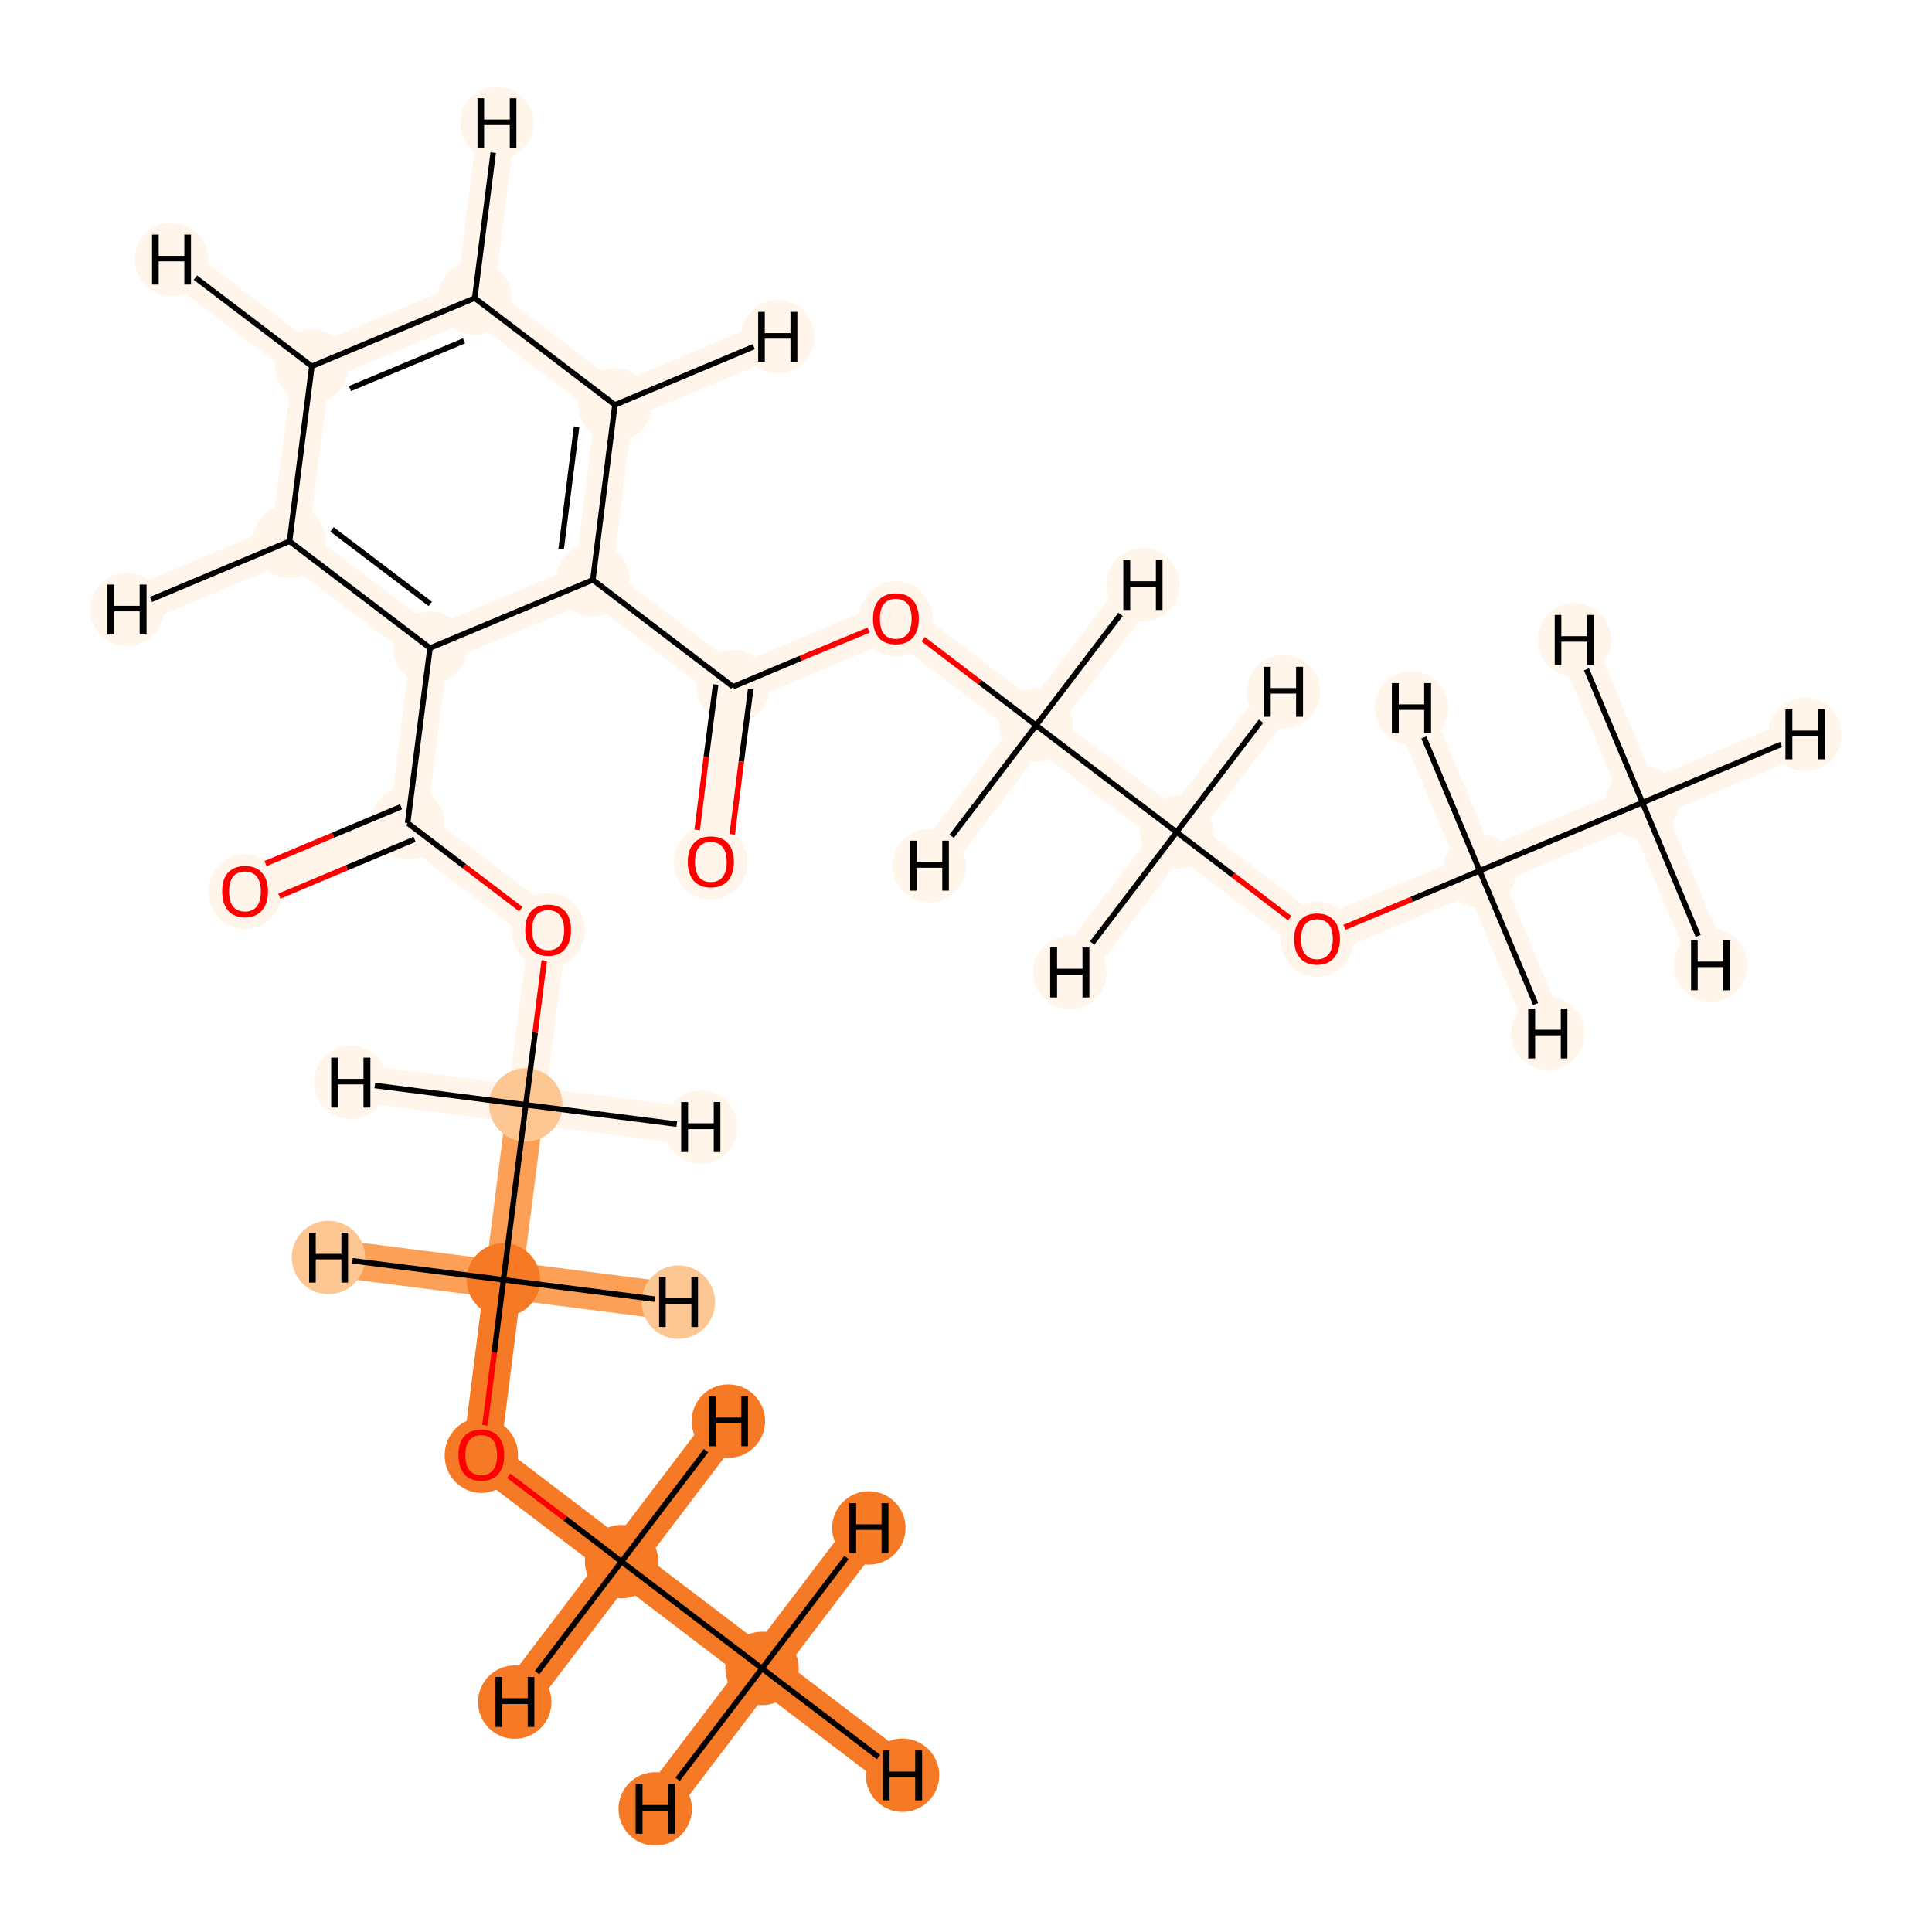 <?xml version='1.0' encoding='iso-8859-1'?>
<svg version='1.1' baseProfile='full'
              xmlns='http://www.w3.org/2000/svg'
                      xmlns:rdkit='http://www.rdkit.org/xml'
                      xmlns:xlink='http://www.w3.org/1999/xlink'
                  xml:space='preserve'
width='700px' height='700px' viewBox='0 0 700 700'>
<!-- END OF HEADER -->
<rect style='opacity:1.0;fill:#FFFFFF;stroke:none' width='700.0' height='700.0' x='0.0' y='0.0'> </rect>
<path d='M 276.1,604.5 L 225.2,565.8' style='fill:none;fill-rule:evenodd;stroke:#F67925;stroke-width:13.6px;stroke-linecap:butt;stroke-linejoin:miter;stroke-opacity:1' />
<path d='M 276.1,604.5 L 327.0,643.2' style='fill:none;fill-rule:evenodd;stroke:#F67925;stroke-width:13.6px;stroke-linecap:butt;stroke-linejoin:miter;stroke-opacity:1' />
<path d='M 276.1,604.5 L 314.8,553.6' style='fill:none;fill-rule:evenodd;stroke:#F67925;stroke-width:13.6px;stroke-linecap:butt;stroke-linejoin:miter;stroke-opacity:1' />
<path d='M 276.1,604.5 L 237.4,655.4' style='fill:none;fill-rule:evenodd;stroke:#F67925;stroke-width:13.6px;stroke-linecap:butt;stroke-linejoin:miter;stroke-opacity:1' />
<path d='M 225.2,565.8 L 174.4,527.1' style='fill:none;fill-rule:evenodd;stroke:#F67925;stroke-width:13.6px;stroke-linecap:butt;stroke-linejoin:miter;stroke-opacity:1' />
<path d='M 225.2,565.8 L 263.9,514.9' style='fill:none;fill-rule:evenodd;stroke:#F67925;stroke-width:13.6px;stroke-linecap:butt;stroke-linejoin:miter;stroke-opacity:1' />
<path d='M 225.2,565.8 L 186.5,616.7' style='fill:none;fill-rule:evenodd;stroke:#F67925;stroke-width:13.6px;stroke-linecap:butt;stroke-linejoin:miter;stroke-opacity:1' />
<path d='M 174.4,527.1 L 182.4,463.7' style='fill:none;fill-rule:evenodd;stroke:#F67925;stroke-width:13.6px;stroke-linecap:butt;stroke-linejoin:miter;stroke-opacity:1' />
<path d='M 182.4,463.7 L 190.5,400.3' style='fill:none;fill-rule:evenodd;stroke:#FDA057;stroke-width:13.6px;stroke-linecap:butt;stroke-linejoin:miter;stroke-opacity:1' />
<path d='M 182.4,463.7 L 119.0,455.6' style='fill:none;fill-rule:evenodd;stroke:#FDA057;stroke-width:13.6px;stroke-linecap:butt;stroke-linejoin:miter;stroke-opacity:1' />
<path d='M 182.4,463.7 L 245.8,471.8' style='fill:none;fill-rule:evenodd;stroke:#FDA057;stroke-width:13.6px;stroke-linecap:butt;stroke-linejoin:miter;stroke-opacity:1' />
<path d='M 190.5,400.3 L 198.6,336.9' style='fill:none;fill-rule:evenodd;stroke:#FFF5EB;stroke-width:13.6px;stroke-linecap:butt;stroke-linejoin:miter;stroke-opacity:1' />
<path d='M 190.5,400.3 L 127.1,392.2' style='fill:none;fill-rule:evenodd;stroke:#FFF5EB;stroke-width:13.6px;stroke-linecap:butt;stroke-linejoin:miter;stroke-opacity:1' />
<path d='M 190.5,400.3 L 253.9,408.4' style='fill:none;fill-rule:evenodd;stroke:#FFF5EB;stroke-width:13.6px;stroke-linecap:butt;stroke-linejoin:miter;stroke-opacity:1' />
<path d='M 198.6,336.9 L 147.7,298.2' style='fill:none;fill-rule:evenodd;stroke:#FFF5EB;stroke-width:13.6px;stroke-linecap:butt;stroke-linejoin:miter;stroke-opacity:1' />
<path d='M 147.7,298.2 L 88.8,322.9' style='fill:none;fill-rule:evenodd;stroke:#FFF5EB;stroke-width:13.6px;stroke-linecap:butt;stroke-linejoin:miter;stroke-opacity:1' />
<path d='M 147.7,298.2 L 155.8,234.8' style='fill:none;fill-rule:evenodd;stroke:#FFF5EB;stroke-width:13.6px;stroke-linecap:butt;stroke-linejoin:miter;stroke-opacity:1' />
<path d='M 155.8,234.8 L 104.9,196.1' style='fill:none;fill-rule:evenodd;stroke:#FFF5EB;stroke-width:13.6px;stroke-linecap:butt;stroke-linejoin:miter;stroke-opacity:1' />
<path d='M 155.8,234.8 L 214.8,210.1' style='fill:none;fill-rule:evenodd;stroke:#FFF5EB;stroke-width:13.6px;stroke-linecap:butt;stroke-linejoin:miter;stroke-opacity:1' />
<path d='M 104.9,196.1 L 113.0,132.7' style='fill:none;fill-rule:evenodd;stroke:#FFF5EB;stroke-width:13.6px;stroke-linecap:butt;stroke-linejoin:miter;stroke-opacity:1' />
<path d='M 104.9,196.1 L 46.0,220.8' style='fill:none;fill-rule:evenodd;stroke:#FFF5EB;stroke-width:13.6px;stroke-linecap:butt;stroke-linejoin:miter;stroke-opacity:1' />
<path d='M 113.0,132.7 L 172.0,108.0' style='fill:none;fill-rule:evenodd;stroke:#FFF5EB;stroke-width:13.6px;stroke-linecap:butt;stroke-linejoin:miter;stroke-opacity:1' />
<path d='M 113.0,132.7 L 62.1,94.0' style='fill:none;fill-rule:evenodd;stroke:#FFF5EB;stroke-width:13.6px;stroke-linecap:butt;stroke-linejoin:miter;stroke-opacity:1' />
<path d='M 172.0,108.0 L 222.8,146.7' style='fill:none;fill-rule:evenodd;stroke:#FFF5EB;stroke-width:13.6px;stroke-linecap:butt;stroke-linejoin:miter;stroke-opacity:1' />
<path d='M 172.0,108.0 L 180.0,44.6' style='fill:none;fill-rule:evenodd;stroke:#FFF5EB;stroke-width:13.6px;stroke-linecap:butt;stroke-linejoin:miter;stroke-opacity:1' />
<path d='M 222.8,146.7 L 214.8,210.1' style='fill:none;fill-rule:evenodd;stroke:#FFF5EB;stroke-width:13.6px;stroke-linecap:butt;stroke-linejoin:miter;stroke-opacity:1' />
<path d='M 222.8,146.7 L 281.8,122.0' style='fill:none;fill-rule:evenodd;stroke:#FFF5EB;stroke-width:13.6px;stroke-linecap:butt;stroke-linejoin:miter;stroke-opacity:1' />
<path d='M 214.8,210.1 L 265.6,248.8' style='fill:none;fill-rule:evenodd;stroke:#FFF5EB;stroke-width:13.6px;stroke-linecap:butt;stroke-linejoin:miter;stroke-opacity:1' />
<path d='M 265.6,248.8 L 257.5,312.2' style='fill:none;fill-rule:evenodd;stroke:#FFF5EB;stroke-width:13.6px;stroke-linecap:butt;stroke-linejoin:miter;stroke-opacity:1' />
<path d='M 265.6,248.8 L 324.6,224.1' style='fill:none;fill-rule:evenodd;stroke:#FFF5EB;stroke-width:13.6px;stroke-linecap:butt;stroke-linejoin:miter;stroke-opacity:1' />
<path d='M 324.6,224.1 L 375.4,262.8' style='fill:none;fill-rule:evenodd;stroke:#FFF5EB;stroke-width:13.6px;stroke-linecap:butt;stroke-linejoin:miter;stroke-opacity:1' />
<path d='M 375.4,262.8 L 426.3,301.5' style='fill:none;fill-rule:evenodd;stroke:#FFF5EB;stroke-width:13.6px;stroke-linecap:butt;stroke-linejoin:miter;stroke-opacity:1' />
<path d='M 375.4,262.8 L 336.7,313.7' style='fill:none;fill-rule:evenodd;stroke:#FFF5EB;stroke-width:13.6px;stroke-linecap:butt;stroke-linejoin:miter;stroke-opacity:1' />
<path d='M 375.4,262.8 L 414.1,211.9' style='fill:none;fill-rule:evenodd;stroke:#FFF5EB;stroke-width:13.6px;stroke-linecap:butt;stroke-linejoin:miter;stroke-opacity:1' />
<path d='M 426.3,301.5 L 477.2,340.2' style='fill:none;fill-rule:evenodd;stroke:#FFF5EB;stroke-width:13.6px;stroke-linecap:butt;stroke-linejoin:miter;stroke-opacity:1' />
<path d='M 426.3,301.5 L 387.6,352.4' style='fill:none;fill-rule:evenodd;stroke:#FFF5EB;stroke-width:13.6px;stroke-linecap:butt;stroke-linejoin:miter;stroke-opacity:1' />
<path d='M 426.3,301.5 L 465.0,250.6' style='fill:none;fill-rule:evenodd;stroke:#FFF5EB;stroke-width:13.6px;stroke-linecap:butt;stroke-linejoin:miter;stroke-opacity:1' />
<path d='M 477.2,340.2 L 536.1,315.5' style='fill:none;fill-rule:evenodd;stroke:#FFF5EB;stroke-width:13.6px;stroke-linecap:butt;stroke-linejoin:miter;stroke-opacity:1' />
<path d='M 536.1,315.5 L 595.1,290.8' style='fill:none;fill-rule:evenodd;stroke:#FFF5EB;stroke-width:13.6px;stroke-linecap:butt;stroke-linejoin:miter;stroke-opacity:1' />
<path d='M 536.1,315.5 L 511.4,256.5' style='fill:none;fill-rule:evenodd;stroke:#FFF5EB;stroke-width:13.6px;stroke-linecap:butt;stroke-linejoin:miter;stroke-opacity:1' />
<path d='M 536.1,315.5 L 560.8,374.4' style='fill:none;fill-rule:evenodd;stroke:#FFF5EB;stroke-width:13.6px;stroke-linecap:butt;stroke-linejoin:miter;stroke-opacity:1' />
<path d='M 595.1,290.8 L 654.0,266.1' style='fill:none;fill-rule:evenodd;stroke:#FFF5EB;stroke-width:13.6px;stroke-linecap:butt;stroke-linejoin:miter;stroke-opacity:1' />
<path d='M 595.1,290.8 L 570.4,231.8' style='fill:none;fill-rule:evenodd;stroke:#FFF5EB;stroke-width:13.6px;stroke-linecap:butt;stroke-linejoin:miter;stroke-opacity:1' />
<path d='M 595.1,290.8 L 619.8,349.7' style='fill:none;fill-rule:evenodd;stroke:#FFF5EB;stroke-width:13.6px;stroke-linecap:butt;stroke-linejoin:miter;stroke-opacity:1' />
<ellipse cx='276.1' cy='604.5' rx='12.8' ry='12.8'  style='fill:#F67925;fill-rule:evenodd;stroke:#F67925;stroke-width:1.0px;stroke-linecap:butt;stroke-linejoin:miter;stroke-opacity:1' />
<ellipse cx='225.2' cy='565.8' rx='12.8' ry='12.8'  style='fill:#F67925;fill-rule:evenodd;stroke:#F67925;stroke-width:1.0px;stroke-linecap:butt;stroke-linejoin:miter;stroke-opacity:1' />
<ellipse cx='174.4' cy='527.3' rx='12.8' ry='13.1'  style='fill:#F67925;fill-rule:evenodd;stroke:#F67925;stroke-width:1.0px;stroke-linecap:butt;stroke-linejoin:miter;stroke-opacity:1' />
<ellipse cx='182.4' cy='463.7' rx='12.8' ry='12.8'  style='fill:#F67925;fill-rule:evenodd;stroke:#F67925;stroke-width:1.0px;stroke-linecap:butt;stroke-linejoin:miter;stroke-opacity:1' />
<ellipse cx='190.5' cy='400.3' rx='12.8' ry='12.8'  style='fill:#FDC793;fill-rule:evenodd;stroke:#FDC793;stroke-width:1.0px;stroke-linecap:butt;stroke-linejoin:miter;stroke-opacity:1' />
<ellipse cx='198.6' cy='337.1' rx='12.8' ry='13.1'  style='fill:#FFF5EB;fill-rule:evenodd;stroke:#FFF5EB;stroke-width:1.0px;stroke-linecap:butt;stroke-linejoin:miter;stroke-opacity:1' />
<ellipse cx='147.7' cy='298.2' rx='12.8' ry='12.8'  style='fill:#FFF5EB;fill-rule:evenodd;stroke:#FFF5EB;stroke-width:1.0px;stroke-linecap:butt;stroke-linejoin:miter;stroke-opacity:1' />
<ellipse cx='88.8' cy='323.1' rx='12.8' ry='13.1'  style='fill:#FFF5EB;fill-rule:evenodd;stroke:#FFF5EB;stroke-width:1.0px;stroke-linecap:butt;stroke-linejoin:miter;stroke-opacity:1' />
<ellipse cx='155.8' cy='234.8' rx='12.8' ry='12.8'  style='fill:#FFF5EB;fill-rule:evenodd;stroke:#FFF5EB;stroke-width:1.0px;stroke-linecap:butt;stroke-linejoin:miter;stroke-opacity:1' />
<ellipse cx='104.9' cy='196.1' rx='12.8' ry='12.8'  style='fill:#FFF5EB;fill-rule:evenodd;stroke:#FFF5EB;stroke-width:1.0px;stroke-linecap:butt;stroke-linejoin:miter;stroke-opacity:1' />
<ellipse cx='113.0' cy='132.7' rx='12.8' ry='12.8'  style='fill:#FFF5EB;fill-rule:evenodd;stroke:#FFF5EB;stroke-width:1.0px;stroke-linecap:butt;stroke-linejoin:miter;stroke-opacity:1' />
<ellipse cx='172.0' cy='108.0' rx='12.8' ry='12.8'  style='fill:#FFF5EB;fill-rule:evenodd;stroke:#FFF5EB;stroke-width:1.0px;stroke-linecap:butt;stroke-linejoin:miter;stroke-opacity:1' />
<ellipse cx='222.8' cy='146.7' rx='12.8' ry='12.8'  style='fill:#FFF5EB;fill-rule:evenodd;stroke:#FFF5EB;stroke-width:1.0px;stroke-linecap:butt;stroke-linejoin:miter;stroke-opacity:1' />
<ellipse cx='214.8' cy='210.1' rx='12.8' ry='12.8'  style='fill:#FFF5EB;fill-rule:evenodd;stroke:#FFF5EB;stroke-width:1.0px;stroke-linecap:butt;stroke-linejoin:miter;stroke-opacity:1' />
<ellipse cx='265.6' cy='248.8' rx='12.8' ry='12.8'  style='fill:#FFF5EB;fill-rule:evenodd;stroke:#FFF5EB;stroke-width:1.0px;stroke-linecap:butt;stroke-linejoin:miter;stroke-opacity:1' />
<ellipse cx='257.5' cy='312.4' rx='12.8' ry='13.1'  style='fill:#FFF5EB;fill-rule:evenodd;stroke:#FFF5EB;stroke-width:1.0px;stroke-linecap:butt;stroke-linejoin:miter;stroke-opacity:1' />
<ellipse cx='324.6' cy='224.2' rx='12.8' ry='13.1'  style='fill:#FFF5EB;fill-rule:evenodd;stroke:#FFF5EB;stroke-width:1.0px;stroke-linecap:butt;stroke-linejoin:miter;stroke-opacity:1' />
<ellipse cx='375.4' cy='262.8' rx='12.8' ry='12.8'  style='fill:#FFF5EB;fill-rule:evenodd;stroke:#FFF5EB;stroke-width:1.0px;stroke-linecap:butt;stroke-linejoin:miter;stroke-opacity:1' />
<ellipse cx='426.3' cy='301.5' rx='12.8' ry='12.8'  style='fill:#FFF5EB;fill-rule:evenodd;stroke:#FFF5EB;stroke-width:1.0px;stroke-linecap:butt;stroke-linejoin:miter;stroke-opacity:1' />
<ellipse cx='477.2' cy='340.3' rx='12.8' ry='13.1'  style='fill:#FFF5EB;fill-rule:evenodd;stroke:#FFF5EB;stroke-width:1.0px;stroke-linecap:butt;stroke-linejoin:miter;stroke-opacity:1' />
<ellipse cx='536.1' cy='315.5' rx='12.8' ry='12.8'  style='fill:#FFF5EB;fill-rule:evenodd;stroke:#FFF5EB;stroke-width:1.0px;stroke-linecap:butt;stroke-linejoin:miter;stroke-opacity:1' />
<ellipse cx='595.1' cy='290.8' rx='12.8' ry='12.8'  style='fill:#FFF5EB;fill-rule:evenodd;stroke:#FFF5EB;stroke-width:1.0px;stroke-linecap:butt;stroke-linejoin:miter;stroke-opacity:1' />
<ellipse cx='327.0' cy='643.2' rx='12.8' ry='12.8'  style='fill:#F67925;fill-rule:evenodd;stroke:#F67925;stroke-width:1.0px;stroke-linecap:butt;stroke-linejoin:miter;stroke-opacity:1' />
<ellipse cx='314.8' cy='553.6' rx='12.8' ry='12.8'  style='fill:#F67925;fill-rule:evenodd;stroke:#F67925;stroke-width:1.0px;stroke-linecap:butt;stroke-linejoin:miter;stroke-opacity:1' />
<ellipse cx='237.4' cy='655.4' rx='12.8' ry='12.8'  style='fill:#F67925;fill-rule:evenodd;stroke:#F67925;stroke-width:1.0px;stroke-linecap:butt;stroke-linejoin:miter;stroke-opacity:1' />
<ellipse cx='263.9' cy='514.9' rx='12.8' ry='12.8'  style='fill:#F67925;fill-rule:evenodd;stroke:#F67925;stroke-width:1.0px;stroke-linecap:butt;stroke-linejoin:miter;stroke-opacity:1' />
<ellipse cx='186.5' cy='616.7' rx='12.8' ry='12.8'  style='fill:#F67925;fill-rule:evenodd;stroke:#F67925;stroke-width:1.0px;stroke-linecap:butt;stroke-linejoin:miter;stroke-opacity:1' />
<ellipse cx='119.0' cy='455.6' rx='12.8' ry='12.8'  style='fill:#FDC793;fill-rule:evenodd;stroke:#FDC793;stroke-width:1.0px;stroke-linecap:butt;stroke-linejoin:miter;stroke-opacity:1' />
<ellipse cx='245.8' cy='471.8' rx='12.8' ry='12.8'  style='fill:#FDC793;fill-rule:evenodd;stroke:#FDC793;stroke-width:1.0px;stroke-linecap:butt;stroke-linejoin:miter;stroke-opacity:1' />
<ellipse cx='127.1' cy='392.2' rx='12.8' ry='12.8'  style='fill:#FFF5EB;fill-rule:evenodd;stroke:#FFF5EB;stroke-width:1.0px;stroke-linecap:butt;stroke-linejoin:miter;stroke-opacity:1' />
<ellipse cx='253.9' cy='408.4' rx='12.8' ry='12.8'  style='fill:#FFF5EB;fill-rule:evenodd;stroke:#FFF5EB;stroke-width:1.0px;stroke-linecap:butt;stroke-linejoin:miter;stroke-opacity:1' />
<ellipse cx='46.0' cy='220.8' rx='12.8' ry='12.8'  style='fill:#FFF5EB;fill-rule:evenodd;stroke:#FFF5EB;stroke-width:1.0px;stroke-linecap:butt;stroke-linejoin:miter;stroke-opacity:1' />
<ellipse cx='62.1' cy='94.0' rx='12.8' ry='12.8'  style='fill:#FFF5EB;fill-rule:evenodd;stroke:#FFF5EB;stroke-width:1.0px;stroke-linecap:butt;stroke-linejoin:miter;stroke-opacity:1' />
<ellipse cx='180.0' cy='44.6' rx='12.8' ry='12.8'  style='fill:#FFF5EB;fill-rule:evenodd;stroke:#FFF5EB;stroke-width:1.0px;stroke-linecap:butt;stroke-linejoin:miter;stroke-opacity:1' />
<ellipse cx='281.8' cy='122.0' rx='12.8' ry='12.8'  style='fill:#FFF5EB;fill-rule:evenodd;stroke:#FFF5EB;stroke-width:1.0px;stroke-linecap:butt;stroke-linejoin:miter;stroke-opacity:1' />
<ellipse cx='336.7' cy='313.7' rx='12.8' ry='12.8'  style='fill:#FFF5EB;fill-rule:evenodd;stroke:#FFF5EB;stroke-width:1.0px;stroke-linecap:butt;stroke-linejoin:miter;stroke-opacity:1' />
<ellipse cx='414.1' cy='211.9' rx='12.8' ry='12.8'  style='fill:#FFF5EB;fill-rule:evenodd;stroke:#FFF5EB;stroke-width:1.0px;stroke-linecap:butt;stroke-linejoin:miter;stroke-opacity:1' />
<ellipse cx='387.6' cy='352.4' rx='12.8' ry='12.8'  style='fill:#FFF5EB;fill-rule:evenodd;stroke:#FFF5EB;stroke-width:1.0px;stroke-linecap:butt;stroke-linejoin:miter;stroke-opacity:1' />
<ellipse cx='465.0' cy='250.6' rx='12.8' ry='12.8'  style='fill:#FFF5EB;fill-rule:evenodd;stroke:#FFF5EB;stroke-width:1.0px;stroke-linecap:butt;stroke-linejoin:miter;stroke-opacity:1' />
<ellipse cx='511.4' cy='256.5' rx='12.8' ry='12.8'  style='fill:#FFF5EB;fill-rule:evenodd;stroke:#FFF5EB;stroke-width:1.0px;stroke-linecap:butt;stroke-linejoin:miter;stroke-opacity:1' />
<ellipse cx='560.8' cy='374.4' rx='12.8' ry='12.8'  style='fill:#FFF5EB;fill-rule:evenodd;stroke:#FFF5EB;stroke-width:1.0px;stroke-linecap:butt;stroke-linejoin:miter;stroke-opacity:1' />
<ellipse cx='654.0' cy='266.1' rx='12.8' ry='12.8'  style='fill:#FFF5EB;fill-rule:evenodd;stroke:#FFF5EB;stroke-width:1.0px;stroke-linecap:butt;stroke-linejoin:miter;stroke-opacity:1' />
<ellipse cx='570.4' cy='231.8' rx='12.8' ry='12.8'  style='fill:#FFF5EB;fill-rule:evenodd;stroke:#FFF5EB;stroke-width:1.0px;stroke-linecap:butt;stroke-linejoin:miter;stroke-opacity:1' />
<ellipse cx='619.8' cy='349.7' rx='12.8' ry='12.8'  style='fill:#FFF5EB;fill-rule:evenodd;stroke:#FFF5EB;stroke-width:1.0px;stroke-linecap:butt;stroke-linejoin:miter;stroke-opacity:1' />
<path class='bond-0 atom-0 atom-1' d='M 276.1,604.5 L 225.2,565.8' style='fill:none;fill-rule:evenodd;stroke:#000000;stroke-width:2.0px;stroke-linecap:butt;stroke-linejoin:miter;stroke-opacity:1' />
<path class='bond-22 atom-0 atom-22' d='M 276.1,604.5 L 318.3,636.6' style='fill:none;fill-rule:evenodd;stroke:#000000;stroke-width:2.0px;stroke-linecap:butt;stroke-linejoin:miter;stroke-opacity:1' />
<path class='bond-23 atom-0 atom-23' d='M 276.1,604.5 L 306.7,564.3' style='fill:none;fill-rule:evenodd;stroke:#000000;stroke-width:2.0px;stroke-linecap:butt;stroke-linejoin:miter;stroke-opacity:1' />
<path class='bond-24 atom-0 atom-24' d='M 276.1,604.5 L 245.5,644.7' style='fill:none;fill-rule:evenodd;stroke:#000000;stroke-width:2.0px;stroke-linecap:butt;stroke-linejoin:miter;stroke-opacity:1' />
<path class='bond-1 atom-1 atom-2' d='M 225.2,565.8 L 204.8,550.2' style='fill:none;fill-rule:evenodd;stroke:#000000;stroke-width:2.0px;stroke-linecap:butt;stroke-linejoin:miter;stroke-opacity:1' />
<path class='bond-1 atom-1 atom-2' d='M 204.8,550.2 L 184.3,534.7' style='fill:none;fill-rule:evenodd;stroke:#FF0000;stroke-width:2.0px;stroke-linecap:butt;stroke-linejoin:miter;stroke-opacity:1' />
<path class='bond-25 atom-1 atom-25' d='M 225.2,565.8 L 255.8,525.6' style='fill:none;fill-rule:evenodd;stroke:#000000;stroke-width:2.0px;stroke-linecap:butt;stroke-linejoin:miter;stroke-opacity:1' />
<path class='bond-26 atom-1 atom-26' d='M 225.2,565.8 L 194.6,606.0' style='fill:none;fill-rule:evenodd;stroke:#000000;stroke-width:2.0px;stroke-linecap:butt;stroke-linejoin:miter;stroke-opacity:1' />
<path class='bond-2 atom-2 atom-3' d='M 175.7,516.4 L 179.1,490.0' style='fill:none;fill-rule:evenodd;stroke:#FF0000;stroke-width:2.0px;stroke-linecap:butt;stroke-linejoin:miter;stroke-opacity:1' />
<path class='bond-2 atom-2 atom-3' d='M 179.1,490.0 L 182.4,463.7' style='fill:none;fill-rule:evenodd;stroke:#000000;stroke-width:2.0px;stroke-linecap:butt;stroke-linejoin:miter;stroke-opacity:1' />
<path class='bond-3 atom-3 atom-4' d='M 182.4,463.7 L 190.5,400.3' style='fill:none;fill-rule:evenodd;stroke:#000000;stroke-width:2.0px;stroke-linecap:butt;stroke-linejoin:miter;stroke-opacity:1' />
<path class='bond-27 atom-3 atom-27' d='M 182.4,463.7 L 127.7,456.8' style='fill:none;fill-rule:evenodd;stroke:#000000;stroke-width:2.0px;stroke-linecap:butt;stroke-linejoin:miter;stroke-opacity:1' />
<path class='bond-28 atom-3 atom-28' d='M 182.4,463.7 L 237.2,470.7' style='fill:none;fill-rule:evenodd;stroke:#000000;stroke-width:2.0px;stroke-linecap:butt;stroke-linejoin:miter;stroke-opacity:1' />
<path class='bond-4 atom-4 atom-5' d='M 190.5,400.3 L 193.9,374.1' style='fill:none;fill-rule:evenodd;stroke:#000000;stroke-width:2.0px;stroke-linecap:butt;stroke-linejoin:miter;stroke-opacity:1' />
<path class='bond-4 atom-4 atom-5' d='M 193.9,374.1 L 197.2,348.0' style='fill:none;fill-rule:evenodd;stroke:#FF0000;stroke-width:2.0px;stroke-linecap:butt;stroke-linejoin:miter;stroke-opacity:1' />
<path class='bond-29 atom-4 atom-29' d='M 190.5,400.3 L 135.8,393.3' style='fill:none;fill-rule:evenodd;stroke:#000000;stroke-width:2.0px;stroke-linecap:butt;stroke-linejoin:miter;stroke-opacity:1' />
<path class='bond-30 atom-4 atom-30' d='M 190.5,400.3 L 245.2,407.3' style='fill:none;fill-rule:evenodd;stroke:#000000;stroke-width:2.0px;stroke-linecap:butt;stroke-linejoin:miter;stroke-opacity:1' />
<path class='bond-5 atom-5 atom-6' d='M 188.7,329.4 L 168.2,313.8' style='fill:none;fill-rule:evenodd;stroke:#FF0000;stroke-width:2.0px;stroke-linecap:butt;stroke-linejoin:miter;stroke-opacity:1' />
<path class='bond-5 atom-5 atom-6' d='M 168.2,313.8 L 147.7,298.2' style='fill:none;fill-rule:evenodd;stroke:#000000;stroke-width:2.0px;stroke-linecap:butt;stroke-linejoin:miter;stroke-opacity:1' />
<path class='bond-6 atom-6 atom-7' d='M 145.3,292.3 L 120.7,302.6' style='fill:none;fill-rule:evenodd;stroke:#000000;stroke-width:2.0px;stroke-linecap:butt;stroke-linejoin:miter;stroke-opacity:1' />
<path class='bond-6 atom-6 atom-7' d='M 120.7,302.6 L 96.2,312.9' style='fill:none;fill-rule:evenodd;stroke:#FF0000;stroke-width:2.0px;stroke-linecap:butt;stroke-linejoin:miter;stroke-opacity:1' />
<path class='bond-6 atom-6 atom-7' d='M 150.2,304.1 L 125.7,314.4' style='fill:none;fill-rule:evenodd;stroke:#000000;stroke-width:2.0px;stroke-linecap:butt;stroke-linejoin:miter;stroke-opacity:1' />
<path class='bond-6 atom-6 atom-7' d='M 125.7,314.4 L 101.2,324.7' style='fill:none;fill-rule:evenodd;stroke:#FF0000;stroke-width:2.0px;stroke-linecap:butt;stroke-linejoin:miter;stroke-opacity:1' />
<path class='bond-7 atom-6 atom-8' d='M 147.7,298.2 L 155.8,234.8' style='fill:none;fill-rule:evenodd;stroke:#000000;stroke-width:2.0px;stroke-linecap:butt;stroke-linejoin:miter;stroke-opacity:1' />
<path class='bond-8 atom-8 atom-9' d='M 155.8,234.8 L 104.9,196.1' style='fill:none;fill-rule:evenodd;stroke:#000000;stroke-width:2.0px;stroke-linecap:butt;stroke-linejoin:miter;stroke-opacity:1' />
<path class='bond-8 atom-8 atom-9' d='M 155.9,218.8 L 120.3,191.8' style='fill:none;fill-rule:evenodd;stroke:#000000;stroke-width:2.0px;stroke-linecap:butt;stroke-linejoin:miter;stroke-opacity:1' />
<path class='bond-21 atom-13 atom-8' d='M 214.8,210.1 L 155.8,234.8' style='fill:none;fill-rule:evenodd;stroke:#000000;stroke-width:2.0px;stroke-linecap:butt;stroke-linejoin:miter;stroke-opacity:1' />
<path class='bond-9 atom-9 atom-10' d='M 104.9,196.1 L 113.0,132.7' style='fill:none;fill-rule:evenodd;stroke:#000000;stroke-width:2.0px;stroke-linecap:butt;stroke-linejoin:miter;stroke-opacity:1' />
<path class='bond-31 atom-9 atom-31' d='M 104.9,196.1 L 54.7,217.2' style='fill:none;fill-rule:evenodd;stroke:#000000;stroke-width:2.0px;stroke-linecap:butt;stroke-linejoin:miter;stroke-opacity:1' />
<path class='bond-10 atom-10 atom-11' d='M 113.0,132.7 L 172.0,108.0' style='fill:none;fill-rule:evenodd;stroke:#000000;stroke-width:2.0px;stroke-linecap:butt;stroke-linejoin:miter;stroke-opacity:1' />
<path class='bond-10 atom-10 atom-11' d='M 126.8,140.8 L 168.1,123.5' style='fill:none;fill-rule:evenodd;stroke:#000000;stroke-width:2.0px;stroke-linecap:butt;stroke-linejoin:miter;stroke-opacity:1' />
<path class='bond-32 atom-10 atom-32' d='M 113.0,132.7 L 70.8,100.6' style='fill:none;fill-rule:evenodd;stroke:#000000;stroke-width:2.0px;stroke-linecap:butt;stroke-linejoin:miter;stroke-opacity:1' />
<path class='bond-11 atom-11 atom-12' d='M 172.0,108.0 L 222.8,146.7' style='fill:none;fill-rule:evenodd;stroke:#000000;stroke-width:2.0px;stroke-linecap:butt;stroke-linejoin:miter;stroke-opacity:1' />
<path class='bond-33 atom-11 atom-33' d='M 172.0,108.0 L 178.7,55.3' style='fill:none;fill-rule:evenodd;stroke:#000000;stroke-width:2.0px;stroke-linecap:butt;stroke-linejoin:miter;stroke-opacity:1' />
<path class='bond-12 atom-12 atom-13' d='M 222.8,146.7 L 214.8,210.1' style='fill:none;fill-rule:evenodd;stroke:#000000;stroke-width:2.0px;stroke-linecap:butt;stroke-linejoin:miter;stroke-opacity:1' />
<path class='bond-12 atom-12 atom-13' d='M 208.9,154.6 L 203.3,199.0' style='fill:none;fill-rule:evenodd;stroke:#000000;stroke-width:2.0px;stroke-linecap:butt;stroke-linejoin:miter;stroke-opacity:1' />
<path class='bond-34 atom-12 atom-34' d='M 222.8,146.7 L 273.1,125.6' style='fill:none;fill-rule:evenodd;stroke:#000000;stroke-width:2.0px;stroke-linecap:butt;stroke-linejoin:miter;stroke-opacity:1' />
<path class='bond-13 atom-13 atom-14' d='M 214.8,210.1 L 265.6,248.8' style='fill:none;fill-rule:evenodd;stroke:#000000;stroke-width:2.0px;stroke-linecap:butt;stroke-linejoin:miter;stroke-opacity:1' />
<path class='bond-14 atom-14 atom-15' d='M 259.3,248.0 L 255.9,274.3' style='fill:none;fill-rule:evenodd;stroke:#000000;stroke-width:2.0px;stroke-linecap:butt;stroke-linejoin:miter;stroke-opacity:1' />
<path class='bond-14 atom-14 atom-15' d='M 255.9,274.3 L 252.6,300.7' style='fill:none;fill-rule:evenodd;stroke:#FF0000;stroke-width:2.0px;stroke-linecap:butt;stroke-linejoin:miter;stroke-opacity:1' />
<path class='bond-14 atom-14 atom-15' d='M 272.0,249.6 L 268.6,275.9' style='fill:none;fill-rule:evenodd;stroke:#000000;stroke-width:2.0px;stroke-linecap:butt;stroke-linejoin:miter;stroke-opacity:1' />
<path class='bond-14 atom-14 atom-15' d='M 268.6,275.9 L 265.3,302.3' style='fill:none;fill-rule:evenodd;stroke:#FF0000;stroke-width:2.0px;stroke-linecap:butt;stroke-linejoin:miter;stroke-opacity:1' />
<path class='bond-15 atom-14 atom-16' d='M 265.6,248.8 L 290.1,238.5' style='fill:none;fill-rule:evenodd;stroke:#000000;stroke-width:2.0px;stroke-linecap:butt;stroke-linejoin:miter;stroke-opacity:1' />
<path class='bond-15 atom-14 atom-16' d='M 290.1,238.5 L 314.7,228.3' style='fill:none;fill-rule:evenodd;stroke:#FF0000;stroke-width:2.0px;stroke-linecap:butt;stroke-linejoin:miter;stroke-opacity:1' />
<path class='bond-16 atom-16 atom-17' d='M 334.5,231.6 L 355.0,247.2' style='fill:none;fill-rule:evenodd;stroke:#FF0000;stroke-width:2.0px;stroke-linecap:butt;stroke-linejoin:miter;stroke-opacity:1' />
<path class='bond-16 atom-16 atom-17' d='M 355.0,247.2 L 375.4,262.8' style='fill:none;fill-rule:evenodd;stroke:#000000;stroke-width:2.0px;stroke-linecap:butt;stroke-linejoin:miter;stroke-opacity:1' />
<path class='bond-17 atom-17 atom-18' d='M 375.4,262.8 L 426.3,301.5' style='fill:none;fill-rule:evenodd;stroke:#000000;stroke-width:2.0px;stroke-linecap:butt;stroke-linejoin:miter;stroke-opacity:1' />
<path class='bond-35 atom-17 atom-35' d='M 375.4,262.8 L 344.8,303.0' style='fill:none;fill-rule:evenodd;stroke:#000000;stroke-width:2.0px;stroke-linecap:butt;stroke-linejoin:miter;stroke-opacity:1' />
<path class='bond-36 atom-17 atom-36' d='M 375.4,262.8 L 406.0,222.6' style='fill:none;fill-rule:evenodd;stroke:#000000;stroke-width:2.0px;stroke-linecap:butt;stroke-linejoin:miter;stroke-opacity:1' />
<path class='bond-18 atom-18 atom-19' d='M 426.3,301.5 L 446.8,317.1' style='fill:none;fill-rule:evenodd;stroke:#000000;stroke-width:2.0px;stroke-linecap:butt;stroke-linejoin:miter;stroke-opacity:1' />
<path class='bond-18 atom-18 atom-19' d='M 446.8,317.1 L 467.3,332.7' style='fill:none;fill-rule:evenodd;stroke:#FF0000;stroke-width:2.0px;stroke-linecap:butt;stroke-linejoin:miter;stroke-opacity:1' />
<path class='bond-37 atom-18 atom-37' d='M 426.3,301.5 L 395.7,341.7' style='fill:none;fill-rule:evenodd;stroke:#000000;stroke-width:2.0px;stroke-linecap:butt;stroke-linejoin:miter;stroke-opacity:1' />
<path class='bond-38 atom-18 atom-38' d='M 426.3,301.5 L 456.9,261.3' style='fill:none;fill-rule:evenodd;stroke:#000000;stroke-width:2.0px;stroke-linecap:butt;stroke-linejoin:miter;stroke-opacity:1' />
<path class='bond-19 atom-19 atom-20' d='M 487.1,336.0 L 511.6,325.8' style='fill:none;fill-rule:evenodd;stroke:#FF0000;stroke-width:2.0px;stroke-linecap:butt;stroke-linejoin:miter;stroke-opacity:1' />
<path class='bond-19 atom-19 atom-20' d='M 511.6,325.8 L 536.1,315.5' style='fill:none;fill-rule:evenodd;stroke:#000000;stroke-width:2.0px;stroke-linecap:butt;stroke-linejoin:miter;stroke-opacity:1' />
<path class='bond-20 atom-20 atom-21' d='M 536.1,315.5 L 595.1,290.8' style='fill:none;fill-rule:evenodd;stroke:#000000;stroke-width:2.0px;stroke-linecap:butt;stroke-linejoin:miter;stroke-opacity:1' />
<path class='bond-39 atom-20 atom-39' d='M 536.1,315.5 L 515.9,267.2' style='fill:none;fill-rule:evenodd;stroke:#000000;stroke-width:2.0px;stroke-linecap:butt;stroke-linejoin:miter;stroke-opacity:1' />
<path class='bond-40 atom-20 atom-40' d='M 536.1,315.5 L 556.4,363.8' style='fill:none;fill-rule:evenodd;stroke:#000000;stroke-width:2.0px;stroke-linecap:butt;stroke-linejoin:miter;stroke-opacity:1' />
<path class='bond-41 atom-21 atom-41' d='M 595.1,290.8 L 645.3,269.7' style='fill:none;fill-rule:evenodd;stroke:#000000;stroke-width:2.0px;stroke-linecap:butt;stroke-linejoin:miter;stroke-opacity:1' />
<path class='bond-42 atom-21 atom-42' d='M 595.1,290.8 L 574.8,242.5' style='fill:none;fill-rule:evenodd;stroke:#000000;stroke-width:2.0px;stroke-linecap:butt;stroke-linejoin:miter;stroke-opacity:1' />
<path class='bond-43 atom-21 atom-43' d='M 595.1,290.8 L 615.3,339.1' style='fill:none;fill-rule:evenodd;stroke:#000000;stroke-width:2.0px;stroke-linecap:butt;stroke-linejoin:miter;stroke-opacity:1' />
<path  class='atom-2' d='M 166.1 527.2
Q 166.1 522.8, 168.2 520.4
Q 170.4 518.0, 174.4 518.0
Q 178.4 518.0, 180.5 520.4
Q 182.7 522.8, 182.7 527.2
Q 182.7 531.6, 180.5 534.1
Q 178.3 536.6, 174.4 536.6
Q 170.4 536.6, 168.2 534.1
Q 166.1 531.6, 166.1 527.2
M 174.4 534.5
Q 177.1 534.5, 178.6 532.7
Q 180.1 530.8, 180.1 527.2
Q 180.1 523.6, 178.6 521.8
Q 177.1 520.0, 174.4 520.0
Q 171.6 520.0, 170.1 521.8
Q 168.6 523.6, 168.6 527.2
Q 168.6 530.8, 170.1 532.7
Q 171.6 534.5, 174.4 534.5
' fill='#FF0000'/>
<path  class='atom-5' d='M 190.3 337.0
Q 190.3 332.6, 192.4 330.2
Q 194.6 327.8, 198.6 327.8
Q 202.6 327.8, 204.8 330.2
Q 206.9 332.6, 206.9 337.0
Q 206.9 341.4, 204.7 343.9
Q 202.6 346.4, 198.6 346.4
Q 194.6 346.4, 192.4 343.9
Q 190.3 341.4, 190.3 337.0
M 198.6 344.3
Q 201.4 344.3, 202.8 342.5
Q 204.4 340.6, 204.4 337.0
Q 204.4 333.4, 202.8 331.6
Q 201.4 329.8, 198.6 329.8
Q 195.8 329.8, 194.3 331.6
Q 192.8 333.4, 192.8 337.0
Q 192.8 340.6, 194.3 342.5
Q 195.8 344.3, 198.6 344.3
' fill='#FF0000'/>
<path  class='atom-7' d='M 80.5 323.0
Q 80.5 318.6, 82.6 316.2
Q 84.8 313.8, 88.8 313.8
Q 92.8 313.8, 94.9 316.2
Q 97.1 318.6, 97.1 323.0
Q 97.1 327.4, 94.9 329.9
Q 92.7 332.4, 88.8 332.4
Q 84.8 332.4, 82.6 329.9
Q 80.5 327.4, 80.5 323.0
M 88.8 330.3
Q 91.5 330.3, 93.0 328.5
Q 94.5 326.6, 94.5 323.0
Q 94.5 319.4, 93.0 317.6
Q 91.5 315.8, 88.8 315.8
Q 86.0 315.8, 84.5 317.6
Q 83.0 319.4, 83.0 323.0
Q 83.0 326.6, 84.5 328.5
Q 86.0 330.3, 88.8 330.3
' fill='#FF0000'/>
<path  class='atom-15' d='M 249.2 312.3
Q 249.2 307.9, 251.4 305.5
Q 253.5 303.1, 257.5 303.1
Q 261.6 303.1, 263.7 305.5
Q 265.9 307.9, 265.9 312.3
Q 265.9 316.7, 263.7 319.2
Q 261.5 321.6, 257.5 321.6
Q 253.6 321.6, 251.4 319.2
Q 249.2 316.7, 249.2 312.3
M 257.5 319.6
Q 260.3 319.6, 261.8 317.8
Q 263.3 315.9, 263.3 312.3
Q 263.3 308.7, 261.8 306.9
Q 260.3 305.1, 257.5 305.1
Q 254.8 305.1, 253.3 306.9
Q 251.8 308.7, 251.8 312.3
Q 251.8 315.9, 253.3 317.8
Q 254.8 319.6, 257.5 319.6
' fill='#FF0000'/>
<path  class='atom-16' d='M 316.3 224.2
Q 316.3 219.8, 318.4 217.4
Q 320.6 215.0, 324.6 215.0
Q 328.6 215.0, 330.7 217.4
Q 332.9 219.8, 332.9 224.2
Q 332.9 228.6, 330.7 231.1
Q 328.5 233.5, 324.6 233.5
Q 320.6 233.5, 318.4 231.1
Q 316.3 228.6, 316.3 224.2
M 324.6 231.5
Q 327.3 231.5, 328.8 229.7
Q 330.3 227.8, 330.3 224.2
Q 330.3 220.6, 328.8 218.8
Q 327.3 217.0, 324.6 217.0
Q 321.8 217.0, 320.3 218.8
Q 318.8 220.6, 318.8 224.2
Q 318.8 227.8, 320.3 229.7
Q 321.8 231.5, 324.6 231.5
' fill='#FF0000'/>
<path  class='atom-19' d='M 468.9 340.2
Q 468.9 335.9, 471.0 333.5
Q 473.2 331.0, 477.2 331.0
Q 481.2 331.0, 483.3 333.5
Q 485.5 335.9, 485.5 340.2
Q 485.5 344.6, 483.3 347.1
Q 481.1 349.6, 477.2 349.6
Q 473.2 349.6, 471.0 347.1
Q 468.9 344.7, 468.9 340.2
M 477.2 347.6
Q 479.9 347.6, 481.4 345.7
Q 482.9 343.9, 482.9 340.2
Q 482.9 336.7, 481.4 334.9
Q 479.9 333.1, 477.2 333.1
Q 474.4 333.1, 472.9 334.9
Q 471.4 336.7, 471.4 340.2
Q 471.4 343.9, 472.9 345.7
Q 474.4 347.6, 477.2 347.6
' fill='#FF0000'/>
<path  class='atom-22' d='M 319.9 634.2
L 322.3 634.2
L 322.3 641.9
L 331.6 641.9
L 331.6 634.2
L 334.1 634.2
L 334.1 652.3
L 331.6 652.3
L 331.6 643.9
L 322.3 643.9
L 322.3 652.3
L 319.9 652.3
L 319.9 634.2
' fill='#000000'/>
<path  class='atom-23' d='M 307.7 544.6
L 310.2 544.6
L 310.2 552.3
L 319.4 552.3
L 319.4 544.6
L 321.9 544.6
L 321.9 562.7
L 319.4 562.7
L 319.4 554.3
L 310.2 554.3
L 310.2 562.7
L 307.7 562.7
L 307.7 544.6
' fill='#000000'/>
<path  class='atom-24' d='M 230.3 646.3
L 232.8 646.3
L 232.8 654.0
L 242.0 654.0
L 242.0 646.3
L 244.5 646.3
L 244.5 664.4
L 242.0 664.4
L 242.0 656.1
L 232.8 656.1
L 232.8 664.4
L 230.3 664.4
L 230.3 646.3
' fill='#000000'/>
<path  class='atom-25' d='M 256.9 505.9
L 259.3 505.9
L 259.3 513.6
L 268.6 513.6
L 268.6 505.9
L 271.0 505.9
L 271.0 524.0
L 268.6 524.0
L 268.6 515.6
L 259.3 515.6
L 259.3 524.0
L 256.9 524.0
L 256.9 505.9
' fill='#000000'/>
<path  class='atom-26' d='M 179.5 607.6
L 181.9 607.6
L 181.9 615.3
L 191.2 615.3
L 191.2 607.6
L 193.6 607.6
L 193.6 625.7
L 191.2 625.7
L 191.2 617.4
L 181.9 617.4
L 181.9 625.7
L 179.5 625.7
L 179.5 607.6
' fill='#000000'/>
<path  class='atom-27' d='M 112.0 446.6
L 114.4 446.6
L 114.4 454.3
L 123.7 454.3
L 123.7 446.6
L 126.1 446.6
L 126.1 464.7
L 123.7 464.7
L 123.7 456.3
L 114.4 456.3
L 114.4 464.7
L 112.0 464.7
L 112.0 446.6
' fill='#000000'/>
<path  class='atom-28' d='M 238.8 462.7
L 241.2 462.7
L 241.2 470.4
L 250.5 470.4
L 250.5 462.7
L 252.9 462.7
L 252.9 480.8
L 250.5 480.8
L 250.5 472.5
L 241.2 472.5
L 241.2 480.8
L 238.8 480.8
L 238.8 462.7
' fill='#000000'/>
<path  class='atom-29' d='M 120.0 383.2
L 122.5 383.2
L 122.5 390.9
L 131.7 390.9
L 131.7 383.2
L 134.2 383.2
L 134.2 401.3
L 131.7 401.3
L 131.7 392.9
L 122.5 392.9
L 122.5 401.3
L 120.0 401.3
L 120.0 383.2
' fill='#000000'/>
<path  class='atom-30' d='M 246.8 399.3
L 249.3 399.3
L 249.3 407.0
L 258.6 407.0
L 258.6 399.3
L 261.0 399.3
L 261.0 417.4
L 258.6 417.4
L 258.6 409.1
L 249.3 409.1
L 249.3 417.4
L 246.8 417.4
L 246.8 399.3
' fill='#000000'/>
<path  class='atom-31' d='M 38.9 211.8
L 41.4 211.8
L 41.4 219.5
L 50.6 219.5
L 50.6 211.8
L 53.1 211.8
L 53.1 229.9
L 50.6 229.9
L 50.6 221.5
L 41.4 221.5
L 41.4 229.9
L 38.9 229.9
L 38.9 211.8
' fill='#000000'/>
<path  class='atom-32' d='M 55.1 85.0
L 57.5 85.0
L 57.5 92.7
L 66.8 92.7
L 66.8 85.0
L 69.2 85.0
L 69.2 103.1
L 66.8 103.1
L 66.8 94.7
L 57.5 94.7
L 57.5 103.1
L 55.1 103.1
L 55.1 85.0
' fill='#000000'/>
<path  class='atom-33' d='M 173.0 35.6
L 175.4 35.6
L 175.4 43.3
L 184.7 43.3
L 184.7 35.6
L 187.1 35.6
L 187.1 53.7
L 184.7 53.7
L 184.7 45.3
L 175.4 45.3
L 175.4 53.7
L 173.0 53.7
L 173.0 35.6
' fill='#000000'/>
<path  class='atom-34' d='M 274.7 113.0
L 277.1 113.0
L 277.1 120.7
L 286.4 120.7
L 286.4 113.0
L 288.9 113.0
L 288.9 131.1
L 286.4 131.1
L 286.4 122.7
L 277.1 122.7
L 277.1 131.1
L 274.7 131.1
L 274.7 113.0
' fill='#000000'/>
<path  class='atom-35' d='M 329.7 304.6
L 332.1 304.6
L 332.1 312.3
L 341.4 312.3
L 341.4 304.6
L 343.8 304.6
L 343.8 322.7
L 341.4 322.7
L 341.4 314.4
L 332.1 314.4
L 332.1 322.7
L 329.7 322.7
L 329.7 304.6
' fill='#000000'/>
<path  class='atom-36' d='M 407.0 202.9
L 409.5 202.9
L 409.5 210.6
L 418.8 210.6
L 418.8 202.9
L 421.2 202.9
L 421.2 221.0
L 418.8 221.0
L 418.8 212.6
L 409.5 212.6
L 409.5 221.0
L 407.0 221.0
L 407.0 202.9
' fill='#000000'/>
<path  class='atom-37' d='M 380.5 343.3
L 383.0 343.3
L 383.0 351.0
L 392.2 351.0
L 392.2 343.3
L 394.7 343.3
L 394.7 361.4
L 392.2 361.4
L 392.2 353.1
L 383.0 353.1
L 383.0 361.4
L 380.5 361.4
L 380.5 343.3
' fill='#000000'/>
<path  class='atom-38' d='M 457.9 241.6
L 460.4 241.6
L 460.4 249.3
L 469.6 249.3
L 469.6 241.6
L 472.1 241.6
L 472.1 259.7
L 469.6 259.7
L 469.6 251.3
L 460.4 251.3
L 460.4 259.7
L 457.9 259.7
L 457.9 241.6
' fill='#000000'/>
<path  class='atom-39' d='M 504.3 247.5
L 506.8 247.5
L 506.8 255.2
L 516.0 255.2
L 516.0 247.5
L 518.5 247.5
L 518.5 265.6
L 516.0 265.6
L 516.0 257.2
L 506.8 257.2
L 506.8 265.6
L 504.3 265.6
L 504.3 247.5
' fill='#000000'/>
<path  class='atom-40' d='M 553.7 365.4
L 556.2 365.4
L 556.2 373.1
L 565.5 373.1
L 565.5 365.4
L 567.9 365.4
L 567.9 383.5
L 565.5 383.5
L 565.5 375.1
L 556.2 375.1
L 556.2 383.5
L 553.7 383.5
L 553.7 365.4
' fill='#000000'/>
<path  class='atom-41' d='M 646.9 257.0
L 649.4 257.0
L 649.4 264.7
L 658.6 264.7
L 658.6 257.0
L 661.1 257.0
L 661.1 275.1
L 658.6 275.1
L 658.6 266.8
L 649.4 266.8
L 649.4 275.1
L 646.9 275.1
L 646.9 257.0
' fill='#000000'/>
<path  class='atom-42' d='M 563.3 222.8
L 565.7 222.8
L 565.7 230.5
L 575.0 230.5
L 575.0 222.8
L 577.4 222.8
L 577.4 240.9
L 575.0 240.9
L 575.0 232.5
L 565.7 232.5
L 565.7 240.9
L 563.3 240.9
L 563.3 222.8
' fill='#000000'/>
<path  class='atom-43' d='M 612.7 340.7
L 615.1 340.7
L 615.1 348.4
L 624.4 348.4
L 624.4 340.7
L 626.9 340.7
L 626.9 358.8
L 624.4 358.8
L 624.4 350.4
L 615.1 350.4
L 615.1 358.8
L 612.7 358.8
L 612.7 340.7
' fill='#000000'/>
</svg>
